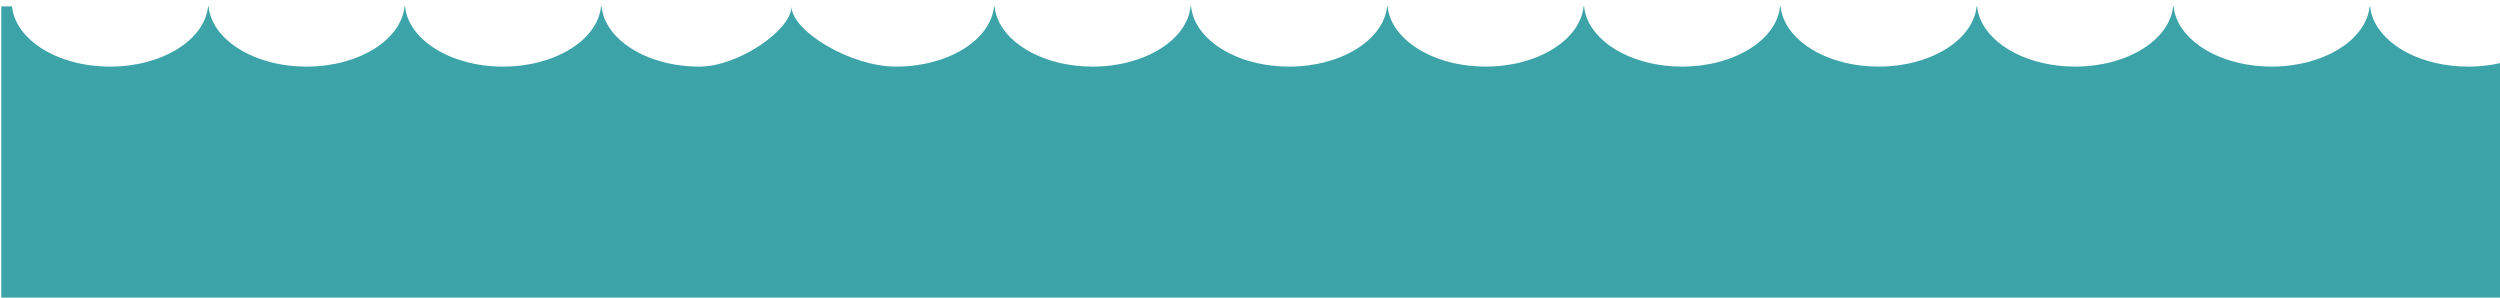 <?xml version="1.0" encoding="UTF-8" standalone="no"?>
<!-- Created with Inkscape (http://www.inkscape.org/) -->

<svg
   xmlns:dc="http://purl.org/dc/elements/1.1/"
   xmlns:cc="http://creativecommons.org/ns#"
   xmlns:rdf="http://www.w3.org/1999/02/22-rdf-syntax-ns#"
   xmlns:svg="http://www.w3.org/2000/svg"
   xmlns="http://www.w3.org/2000/svg"
   xmlns:sodipodi="http://sodipodi.sourceforge.net/DTD/sodipodi-0.dtd"
   xmlns:inkscape="http://www.inkscape.org/namespaces/inkscape"
   width="210mm"
   height="25mm"
   viewBox="0 0 744.094 88.583"
   id="svg3472"
   version="1.1"
   inkscape:version="0.91 r13725"
   sodipodi:docname="wave5.svg">
  <defs
     id="defs3474" />
  <sodipodi:namedview
     id="base"
     pagecolor="#ffffff"
     bordercolor="#666666"
     borderopacity="1.0"
     inkscape:pageopacity="0.0"
     inkscape:pageshadow="2"
     inkscape:zoom="0.35"
     inkscape:cx="375"
     inkscape:cy="520"
     inkscape:document-units="px"
     inkscape:current-layer="layer1"
     showgrid="false"
     inkscape:window-width="1366"
     inkscape:window-height="706"
     inkscape:window-x="-8"
     inkscape:window-y="-8"
     inkscape:window-maximized="1" />
  <g
     inkscape:label="Layer 1"
     inkscape:groupmode="layer"
     id="layer1"
     transform="translate(0,-963.78)">
    <g
       id="g10217"
       transform="matrix(1.25,0,0,-1.25,951.824,361.611)">
      <path
         d="m -173.777,-497.591 c -10.843,0 -19.959,4.848 -22.609,11.423 -0.377,0.938 -0.623,1.911 -0.723,2.91 l -0.003,0 c 0,0.004 -0.002,0.008 -0.002,0.01 l -0.114,0 c -0.805,-8.009 -10.944,-14.344 -23.339,-14.344 -10.843,0 -19.959,4.848 -22.609,11.423 -0.377,0.938 -0.623,1.911 -0.723,2.91 l -0.003,0 c 0,0.004 -0.002,0.008 -0.002,0.01 l -0.114,0 c -0.805,-8.009 -10.944,-14.344 -23.339,-14.344 -10.843,0 -19.959,4.848 -22.61,11.424 -0.377,0.938 -0.622,1.911 -0.723,2.91 l -0.003,0 c 0,0.004 -0.002,0.008 -0.002,0.01 l -0.114,0 c -0.805,-8.009 -10.944,-14.344 -23.339,-14.344 -10.843,0 -19.959,4.848 -22.61,11.424 -0.377,0.938 -0.622,1.911 -0.723,2.91 l -0.003,0 c 0,0.004 -0.002,0.008 -0.002,0.01 l -0.114,0 c -0.805,-8.009 -10.944,-14.344 -23.339,-14.344 -10.843,0 -19.959,4.848 -22.609,11.423 -0.377,0.938 -0.623,1.911 -0.723,2.91 l -0.003,0 c 0,0.004 -0.002,0.008 -0.002,0.01 l -0.114,0 c -0.805,-8.009 -10.944,-14.344 -23.339,-14.344 -10.843,0 -19.959,4.848 -22.609,11.423 -0.377,0.938 -0.623,1.911 -0.723,2.91 l -0.003,0 c 0,0.004 -0.002,0.008 -0.002,0.01 l -0.114,0 c -0.805,-8.009 -10.944,-14.344 -23.339,-14.344 -10.843,0 -19.959,4.848 -22.61,11.423 -0.377,0.938 -0.622,1.911 -0.723,2.91 l -0.003,0 c 0,0.004 -7.5e-4,0.008 -0.002,0.01 l -0.115,0 c -0.804,-8.009 -10.941,-14.344 -23.338,-14.344 -10.843,0 -19.959,4.848 -22.61,11.423 -0.377,0.938 -0.622,1.911 -0.723,2.91 l -0.003,0 c 0,0.004 -7.4e-4,0.008 -0.002,0.01 l -0.115,0 c -0.804,-8.009 -10.941,-14.344 -23.338,-14.344 -10.843,0 -24.895,8.482 -24.895,14.344 0,-5.687 -12.75,-14.344 -21.895,-14.344 -12.396,0 -22.533,6.334 -23.337,14.344 l -0.115,0 c -0.804,-8.009 -10.941,-14.344 -23.338,-14.344 -12.396,0 -22.533,6.334 -23.337,14.344 l -0.115,0 c -0.804,-8.009 -10.941,-14.344 -23.338,-14.344 -12.396,0 -22.533,6.334 -23.337,14.344 l -0.115,0 c -0.804,-8.009 -10.941,-14.344 -23.338,-14.344 -12.396,0 -22.533,6.334 -23.337,14.344 l -2.556,0 0,-74.698 187.164,0 0,-0.01 416.718,0 0,64.853 c -4.231,-2.771 -10.064,-4.488 -16.51,-4.488"
         style="fill:#3ca4a8;fill-opacity:1;fill-rule:nonzero;stroke:none"
         id="path10219"
         inkscape:connector-curvature="0" />
    </g>
  </g>
</svg>
